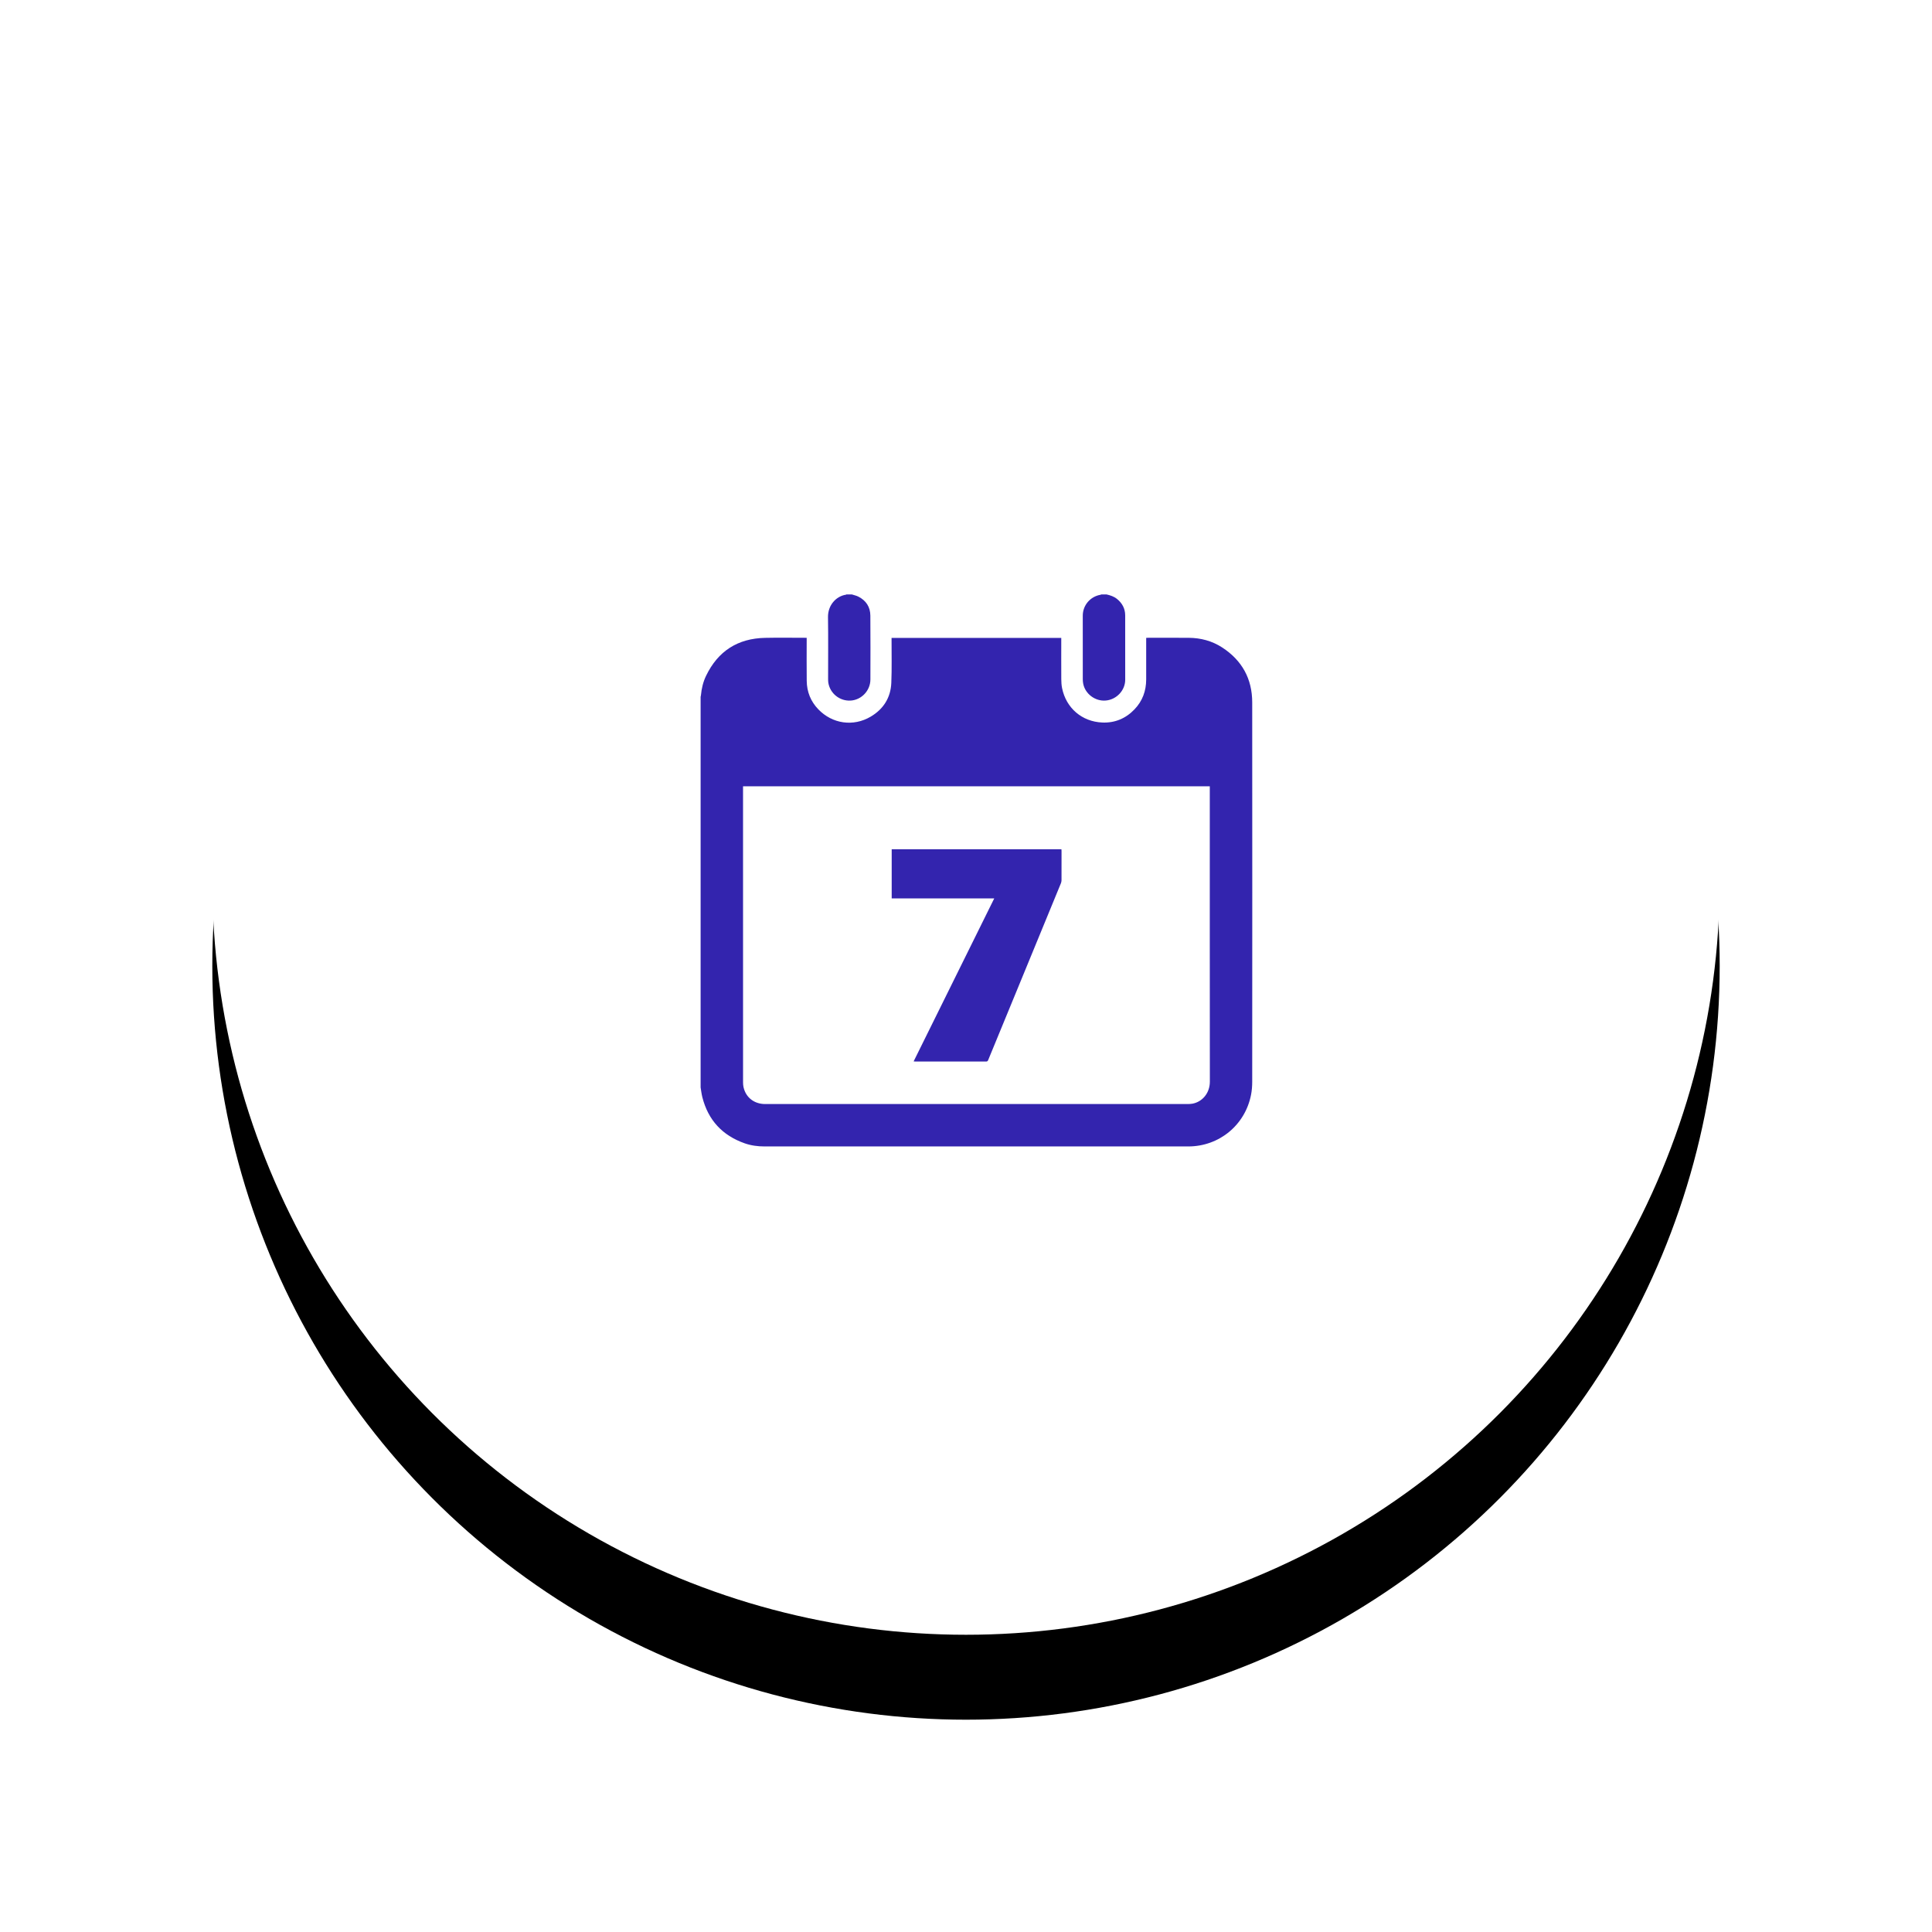 <?xml version="1.0" encoding="UTF-8"?>
<svg width="91px" height="91px" viewBox="0 0 91 91" version="1.1" xmlns="http://www.w3.org/2000/svg" xmlns:xlink="http://www.w3.org/1999/xlink">
    <!-- Generator: Sketch 51.2 (57519) - http://www.bohemiancoding.com/sketch -->
    <title>Group 10</title>
    <desc>Created with Sketch.</desc>
    <defs>
        <circle id="path-1" cx="35.5" cy="35.5" r="35.5"></circle>
        <filter x="-23.9%" y="-18.3%" width="147.9%" height="147.9%" filterUnits="objectBoundingBox" id="filter-2">
            <feOffset dx="0" dy="4" in="SourceAlpha" result="shadowOffsetOuter1"></feOffset>
            <feGaussianBlur stdDeviation="5" in="shadowOffsetOuter1" result="shadowBlurOuter1"></feGaussianBlur>
            <feColorMatrix values="0 0 0 0 0.835   0 0 0 0 0.914   0 0 0 0 1  0 0 0 1 0" type="matrix" in="shadowBlurOuter1"></feColorMatrix>
        </filter>
    </defs>
    <g id="Page-1" stroke="none" stroke-width="1" fill="none" fill-rule="evenodd">
        <g id="prodeti---desktop" transform="translate(-675, -762)">
            <g id="Group-4-Copy" transform="translate(570, 768)">
                <g id="Group-10" transform="translate(115, 0)">
                    <g id="Oval-6">
                        <use fill="black" fill-opacity="1" filter="url(#filter-2)" xlink:href="#path-1"></use>
                        <use fill="#FFFFFF" fill-rule="evenodd" xlink:href="#path-1"></use>
                    </g>
                    <path d="M42.124,22 C42.298,22.04 42.467,22.094 42.61,22.209 C42.857,22.408 42.997,22.664 42.998,22.984 C43.001,23.995 43,25.006 42.999,26.017 C42.999,26.517 42.593,26.951 42.086,26.996 C41.584,27.041 41.105,26.68 41.018,26.189 C41.006,26.124 41.001,26.058 41.001,25.992 C41,24.995 41,23.998 41,23 C41,22.513 41.348,22.101 41.83,22.016 C41.845,22.013 41.86,22.005 41.876,22 L42.124,22 Z" id="Fill-4" fill="#3324AE"></path>
                    <path d="M30.128,22 C30.228,22.033 30.335,22.054 30.428,22.101 C30.793,22.285 30.992,22.588 30.995,22.996 C31.003,23.999 31,25.003 30.997,26.006 C30.996,26.524 30.583,26.964 30.073,26.998 C29.552,27.032 29.089,26.66 29.013,26.144 C29.004,26.079 29.005,26.012 29.005,25.946 C29.004,24.987 29.015,24.028 29,23.069 C28.992,22.505 29.382,22.081 29.844,22.012 C29.851,22.011 29.858,22.004 29.864,22 L30.128,22 Z" id="Fill-6" fill="#3324AE"></path>
                    <path d="M33.033,43.994 C34.301,41.431 35.562,38.881 36.83,36.317 L32,36.317 L32,34 L39.995,34 C39.996,34.032 40,34.061 40,34.09 C40,34.548 40.001,35.006 39.999,35.464 C39.998,35.512 39.987,35.563 39.969,35.607 C39.331,37.162 38.691,38.716 38.051,40.271 C37.549,41.489 37.047,42.708 36.546,43.927 C36.526,43.975 36.505,44 36.446,44 C35.332,43.998 34.219,43.999 33.105,43.998 C33.086,43.998 33.067,43.996 33.033,43.994" id="Fill-8" fill="#3324AE"></path>
                    <path d="M46.983,31.035 L24.998,31.035 L24.998,31.12 C24.998,35.743 24.997,40.365 24.999,44.987 C24.999,45.061 25.005,45.136 25.021,45.208 C25.131,45.696 25.526,46.002 26.041,46.002 C32.67,46.002 39.298,46.002 45.926,46.002 C46.005,46.002 46.086,45.999 46.164,45.985 C46.626,45.901 46.987,45.492 46.986,44.944 C46.981,40.343 46.983,35.743 46.983,31.143 L46.983,31.035 Z M23,45.219 C23,39.087 23,32.955 23,26.823 C23.005,26.799 23.013,26.775 23.015,26.751 C23.044,26.429 23.118,26.117 23.259,25.827 C23.819,24.667 24.749,24.071 26.035,24.044 C26.659,24.03 27.283,24.041 27.907,24.041 L27.996,24.041 L27.996,24.146 C27.996,24.788 27.99,25.43 27.998,26.072 C28.004,26.587 28.186,27.039 28.544,27.41 C29.203,28.095 30.19,28.239 31.009,27.756 C31.61,27.402 31.953,26.862 31.982,26.163 C32.01,25.494 31.992,24.824 31.994,24.154 C31.994,24.119 31.994,24.084 31.994,24.047 L39.987,24.047 L39.987,24.149 C39.987,24.761 39.984,25.373 39.988,25.985 C39.989,26.127 39.997,26.272 40.025,26.41 C40.215,27.349 40.96,27.992 41.92,28.032 C42.514,28.056 43.023,27.843 43.434,27.414 C43.811,27.022 43.986,26.546 43.987,26.004 C43.987,25.384 43.987,24.764 43.987,24.143 L43.987,24.045 C44.014,24.043 44.03,24.041 44.046,24.041 C44.695,24.041 45.343,24.038 45.992,24.042 C46.559,24.046 47.09,24.188 47.567,24.497 C48.501,25.105 48.981,25.973 48.981,27.085 C48.986,33.041 48.984,38.997 48.981,44.953 C48.981,45.158 48.965,45.366 48.926,45.566 C48.648,46.992 47.424,47.999 45.97,47.999 C39.317,48.001 32.665,48 26.012,47.999 C25.692,47.999 25.376,47.958 25.073,47.851 C24.024,47.481 23.355,46.759 23.081,45.679 C23.043,45.529 23.026,45.373 23,45.219 Z" id="Fill-1" fill="#3324AE"></path>
                </g>
            </g>
        </g>
    </g>
</svg>